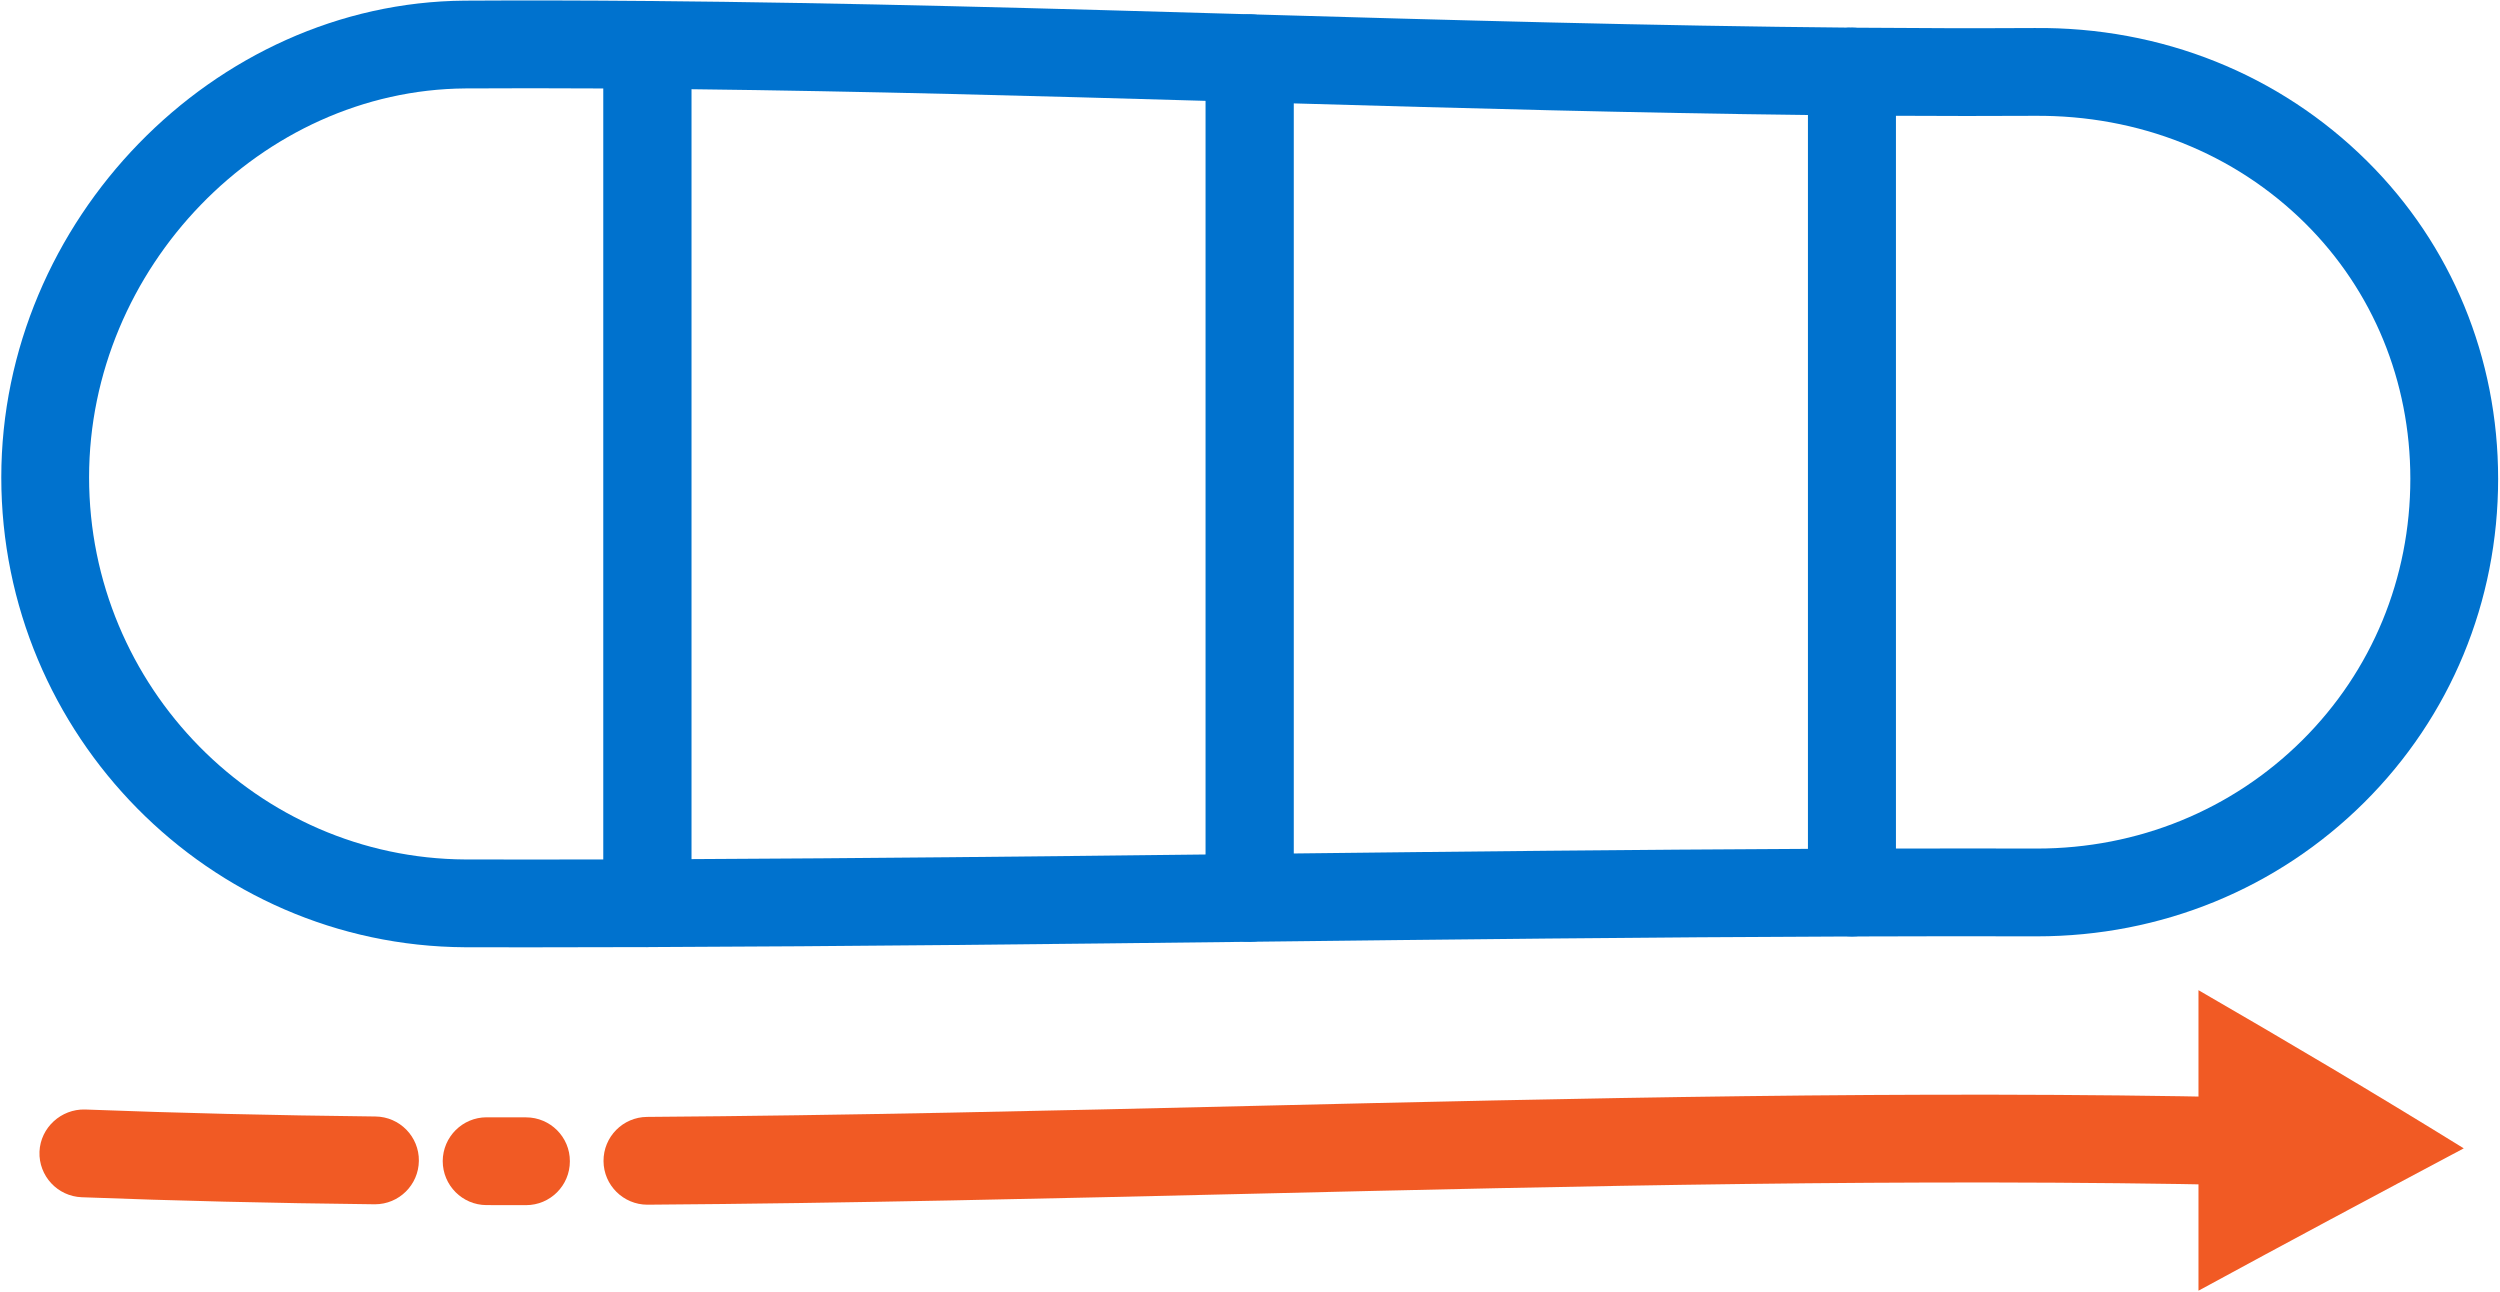 <?xml version="1.0" encoding="UTF-8" standalone="no"?>
<!DOCTYPE svg PUBLIC "-//W3C//DTD SVG 1.1//EN" "http://www.w3.org/Graphics/SVG/1.1/DTD/svg11.dtd">
<svg width="100%" height="100%" viewBox="0 0 712 368" version="1.1" xmlns="http://www.w3.org/2000/svg" xmlns:xlink="http://www.w3.org/1999/xlink" xml:space="preserve" xmlns:serif="http://www.serif.com/" style="fill-rule:evenodd;clip-rule:evenodd;stroke-linejoin:round;stroke-miterlimit:2;">
    <g transform="matrix(4.167,0,0,4.167,-4665.88,-1222.12)">
        <path d="M1163.97,375.622C1162.33,375.622 1160.98,374.293 1160.97,372.643C1160.96,370.986 1162.29,369.634 1163.95,369.622C1177.65,369.524 1191.58,369.195 1205.06,368.877C1227.35,368.351 1250.4,367.806 1273.1,368.29C1274.76,368.325 1276.07,369.696 1276.04,371.352C1276,372.987 1274.67,374.289 1273.04,374.289C1273.02,374.289 1273,374.289 1272.98,374.288C1250.41,373.809 1227.43,374.351 1205.2,374.876C1191.7,375.194 1177.74,375.524 1163.99,375.622L1163.97,375.622Z" style="fill:rgb(241,90,36);fill-rule:nonzero;"/>
    </g>
    <g transform="matrix(4.167,0,0,4.167,-4665.88,-1226.15)">
        <path d="M1269.98,382.467C1276.02,379.18 1282.06,375.953 1288.11,372.738C1282.06,368.995 1276.02,365.422 1269.98,361.928L1269.98,382.467Z" style="fill:rgb(241,90,36);fill-rule:nonzero;"/>
    </g>
    <g transform="matrix(4.167,0,0,4.167,-4665.88,-1214.31)">
        <path d="M1155.67,373.779L1152.97,373.775C1151.32,373.769 1149.98,372.423 1149.98,370.765C1149.99,369.112 1151.33,367.775 1152.98,367.775L1152.99,367.775L1155.68,367.779C1157.33,367.781 1158.68,369.126 1158.67,370.782C1158.67,372.438 1157.33,373.779 1155.67,373.779" style="fill:rgb(241,90,36);fill-rule:nonzero;"/>
    </g>
    <g transform="matrix(4.167,0,0,4.167,-4665.88,-1216.95)">
        <path d="M1145.35,374.353L1145.32,374.353C1138.27,374.274 1131.72,374.117 1125.31,373.872C1123.65,373.808 1122.36,372.415 1122.42,370.759C1122.49,369.103 1123.91,367.833 1125.53,367.875C1131.9,368.119 1138.39,368.275 1145.38,368.353C1147.04,368.372 1148.37,369.73 1148.35,371.386C1148.33,373.032 1146.99,374.353 1145.35,374.353" style="fill:rgb(241,90,36);fill-rule:nonzero;"/>
    </g>
    <g transform="matrix(4.167,0,0,4.167,-4665.88,-1605.89)">
        <path d="M1156,391.414C1154.49,391.414 1153,391.418 1151.52,391.427C1137.58,391.531 1125.81,403.703 1125.81,418.006C1125.81,432.328 1137.34,444.044 1151.52,444.124C1154.67,444.131 1157.82,444.131 1160.97,444.123L1160.97,391.429C1159.28,391.419 1157.63,391.414 1156,391.414M1163.97,447.114L1163.98,447.114L1163.97,447.114ZM1155.94,450.129C1154.46,450.129 1152.98,450.127 1151.5,450.124C1134.02,450.025 1119.81,435.617 1119.81,418.006C1119.81,400.477 1134.31,385.556 1151.48,385.427C1155.49,385.403 1159.58,385.411 1164,385.45C1165.65,385.465 1166.97,386.804 1166.97,388.45L1166.97,447.114C1166.97,448.767 1165.64,450.108 1163.98,450.114C1161.3,450.124 1158.62,450.129 1155.94,450.129" style="fill:rgb(0,114,206);fill-rule:nonzero;"/>
    </g>
    <g transform="matrix(4.167,0,0,4.167,-4665.88,-1605.76)">
        <path d="M1166.97,391.449L1166.97,444.069C1178.87,444.014 1190.66,443.885 1202.13,443.753L1202.13,392.245C1190.6,391.913 1178.76,391.587 1166.97,391.449M1205.13,446.719L1205.14,446.719L1205.13,446.719ZM1163.97,450.082C1163.18,450.082 1162.42,449.767 1161.86,449.207C1161.29,448.644 1160.97,447.88 1160.97,447.082L1160.97,388.418C1160.97,387.618 1161.29,386.85 1161.86,386.287C1162.43,385.723 1163.19,385.436 1164,385.418C1177.84,385.54 1191.76,385.942 1205.22,386.331C1206.84,386.378 1208.13,387.707 1208.13,389.33L1208.13,446.719C1208.13,448.362 1206.81,449.699 1205.17,449.719C1191.79,449.873 1177.96,450.032 1163.98,450.082L1163.97,450.082Z" style="fill:rgb(0,114,206);fill-rule:nonzero;"/>
    </g>
    <g transform="matrix(4.167,0,0,4.167,-4665.88,-1603.56)">
        <path d="M1208.13,391.89L1208.13,443.156C1219.6,443.025 1231.39,442.895 1243.29,442.84L1243.29,392.684C1231.56,392.547 1219.7,392.222 1208.13,391.89M1246.29,445.828L1246.3,445.828L1246.29,445.828ZM1205.13,449.191C1204.34,449.191 1203.59,448.879 1203.02,448.325C1202.45,447.761 1202.13,446.993 1202.13,446.191L1202.13,388.802C1202.13,387.992 1202.46,387.215 1203.04,386.651C1203.62,386.086 1204.39,385.781 1205.22,385.803C1218.7,386.192 1232.63,386.593 1246.32,386.714C1247.97,386.729 1249.29,388.068 1249.29,389.714L1249.29,445.828C1249.29,447.48 1247.96,448.822 1246.31,448.828C1232.35,448.877 1218.53,449.036 1205.17,449.191L1205.13,449.191Z" style="fill:rgb(0,114,206);fill-rule:nonzero;"/>
    </g>
    <g transform="matrix(4.167,0,0,4.167,-4665.88,-1601.45)">
        <path d="M1249.29,392.23L1249.29,442.313C1252.45,442.305 1255.61,442.306 1258.77,442.312C1258.82,442.308 1258.88,442.313 1258.94,442.313C1265.83,442.313 1272.27,439.686 1277.08,434.906C1281.84,430.172 1284.46,423.828 1284.46,417.042C1284.46,410.378 1281.91,404.179 1277.28,399.584C1272.44,394.788 1265.9,392.178 1258.79,392.233C1255.7,392.25 1252.57,392.249 1249.29,392.23M1246.29,448.322C1245.5,448.322 1244.74,448.007 1244.18,447.447C1243.61,446.884 1243.29,446.12 1243.29,445.322L1243.29,389.209C1243.29,388.409 1243.61,387.641 1244.18,387.079C1244.75,386.515 1245.48,386.18 1246.32,386.209C1250.69,386.245 1254.76,386.255 1258.75,386.233C1267.46,386.144 1275.52,389.393 1281.5,395.325C1287.28,401.055 1290.46,408.768 1290.46,417.041C1290.46,425.436 1287.21,433.293 1281.31,439.161C1275.37,445.067 1267.43,448.312 1258.94,448.313C1258.88,448.313 1258.81,448.312 1258.75,448.312C1254.6,448.303 1250.45,448.306 1246.31,448.322L1246.29,448.322Z" style="fill:rgb(0,114,206);fill-rule:nonzero;"/>
    </g>
</svg>
